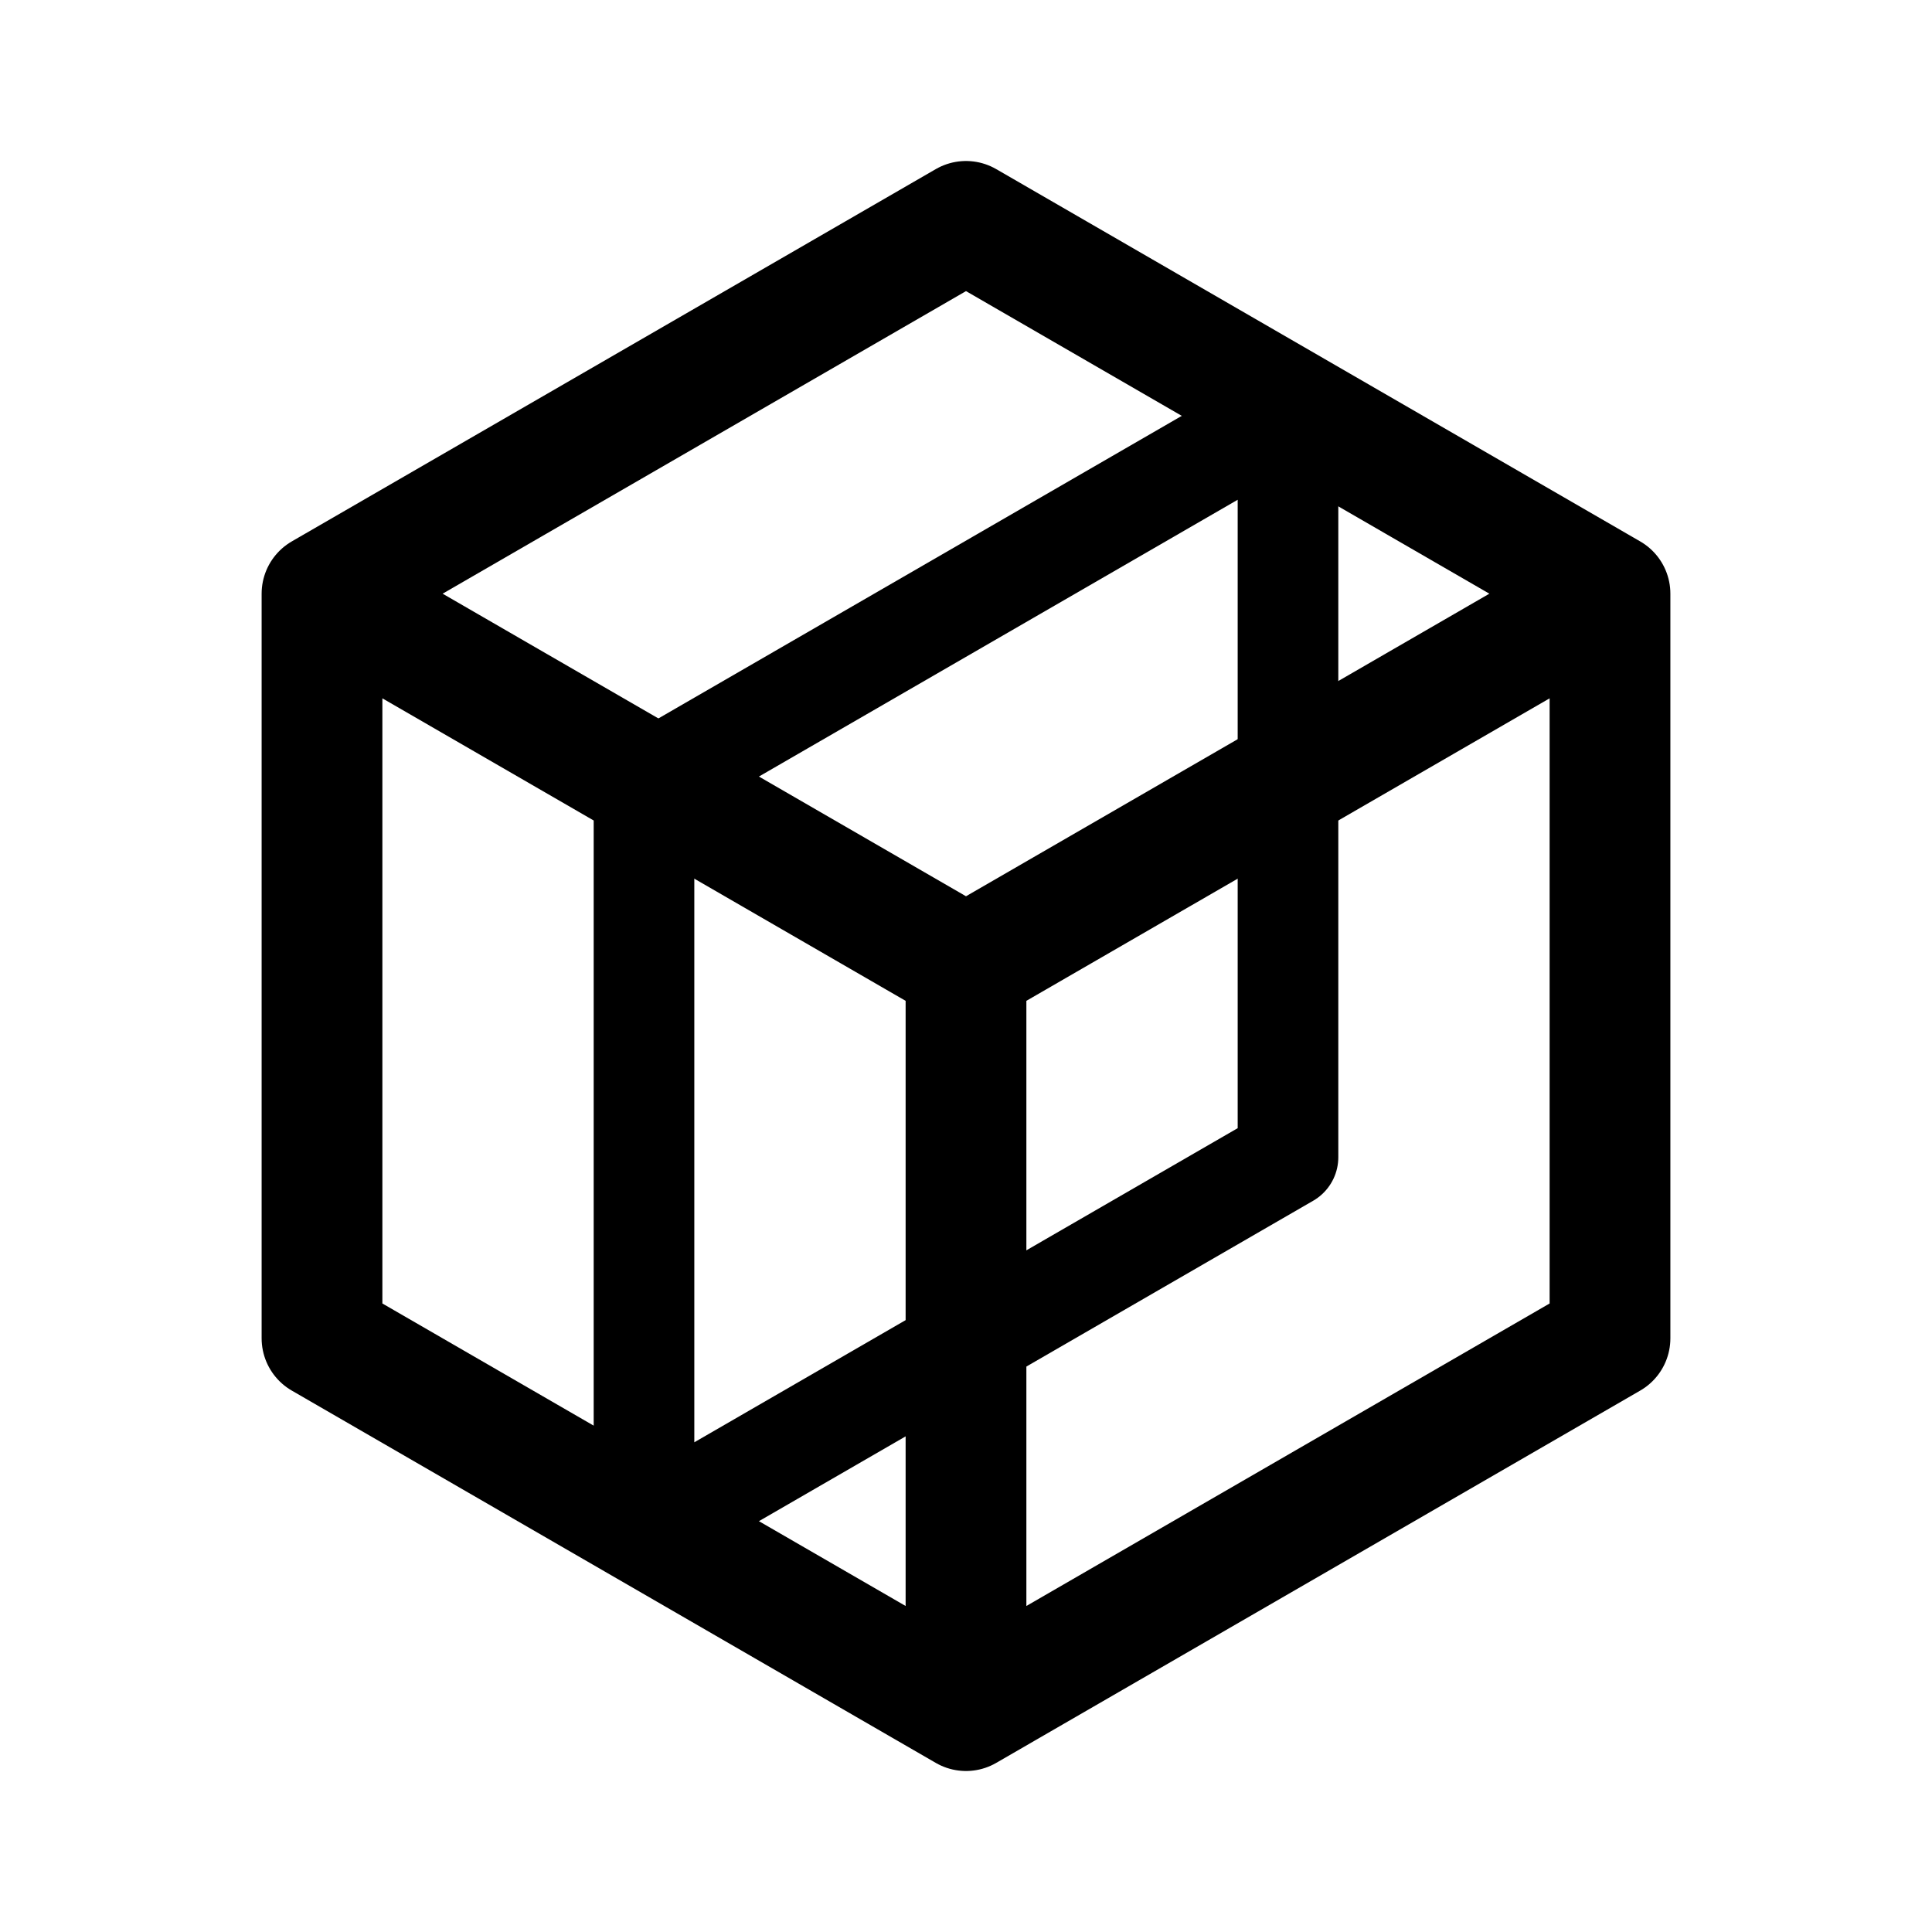 <svg xmlns="http://www.w3.org/2000/svg" width="192" height="192" fill="none"><path stroke="#000" stroke-linecap="round" stroke-linejoin="round" stroke-width="12" d="M96 96v71m0-71 64-37M96 96 32 59m0 0v74l64 37 64-37V59M32 59l64-37 64 37"/><path stroke="#000" stroke-linecap="round" stroke-linejoin="round" stroke-width="10" d="M64 152V78l64-37v74z"/></svg>